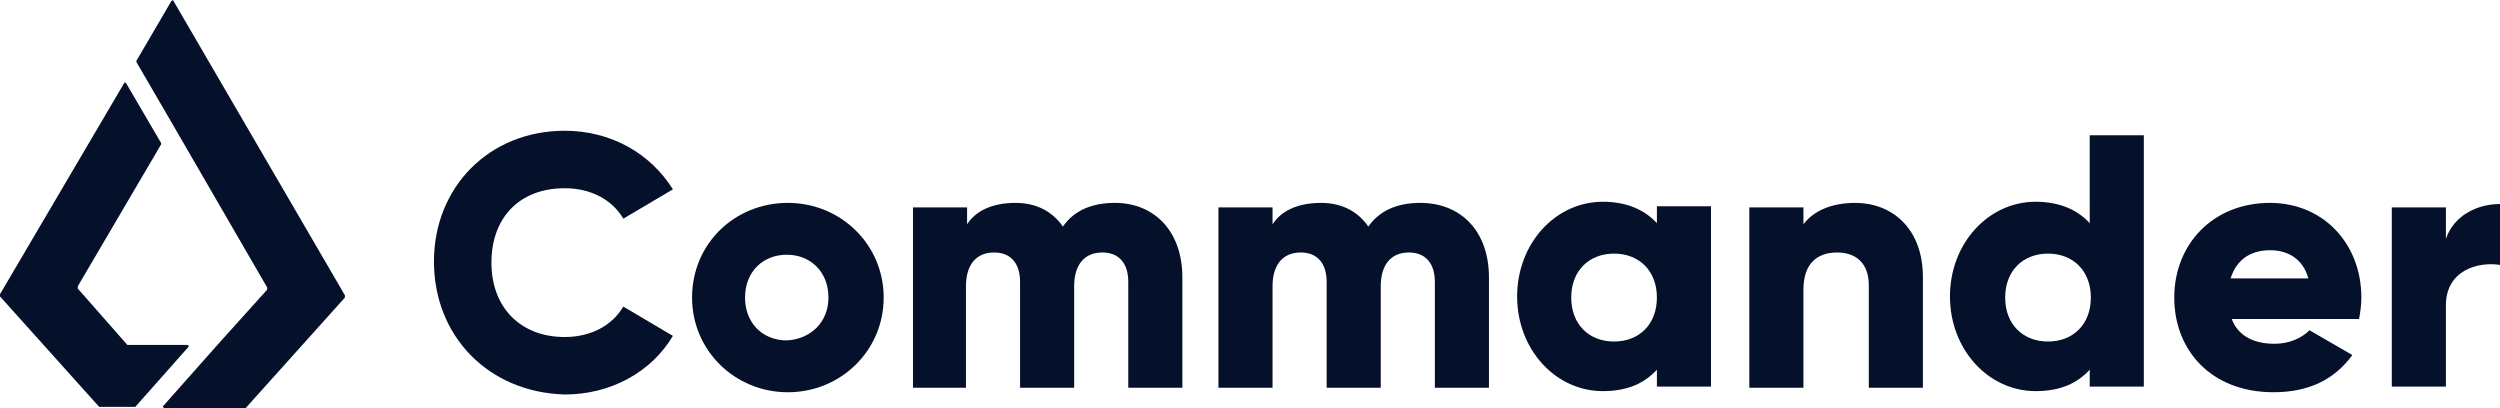 <?xml version="1.0" encoding="utf-8"?>
<!-- Generator: Adobe Illustrator 24.0.1, SVG Export Plug-In . SVG Version: 6.00 Build 0)  -->
<svg version="1.1" id="レイヤー_1" xmlns="http://www.w3.org/2000/svg" xmlns:xlink="http://www.w3.org/1999/xlink" x="0px"
	 y="0px" viewBox="0 0 221.8 36.2" style="enable-background:new 0 0 221.8 36.2;" xml:space="preserve">
<style type="text/css">
	.st0{fill:#05112A;}
</style>
<g>
	<g>
		<path class="st0" d="M12,36.1l4.7-5.3c0.1-0.1,0-0.2-0.1-0.2h-5.2c0,0-0.1,0-0.1,0l-4.4-5c0,0,0-0.1,0-0.2l7.4-12.6
			c0,0,0-0.1,0-0.1l-3.1-5.3c-0.1-0.1-0.2-0.1-0.2,0L0,26.1c0,0,0,0.1,0,0.2l8.8,9.8c0,0,0.1,0,0.1,0L12,36.1
			C11.9,36.2,11.9,36.2,12,36.1"/>
		<path class="st0" d="M15.2,0.1l-3.1,5.3c0,0,0,0.1,0,0.1l3.2,5.5l8.4,14.5c0,0,0,0.1,0,0.2l-4.5,5h0L14.5,36
			c-0.1,0.1,0,0.2,0.1,0.2h7.1c0,0,0.1,0,0.1,0l8.8-9.8c0,0,0-0.1,0-0.2L15.4,0.1C15.4,0,15.3,0,15.2,0.1"/>
	</g>
	<g>
		<path class="st0" d="M38.5,23.2c0-6.6,4.9-11.6,11.6-11.6c4.1,0,7.6,2,9.6,5.2l-4.4,2.6c-1-1.7-2.9-2.7-5.2-2.7
			c-4,0-6.5,2.6-6.5,6.6s2.6,6.6,6.5,6.6c2.3,0,4.2-1,5.2-2.7l4.4,2.6c-1.9,3.2-5.5,5.2-9.6,5.2C43.3,34.8,38.5,29.8,38.5,23.2z"/>
		<path class="st0" d="M61.4,26.4c0-4.8,3.8-8.4,8.5-8.4c4.7,0,8.5,3.7,8.5,8.4s-3.8,8.4-8.5,8.4C65.2,34.8,61.4,31.1,61.4,26.4z
			 M73.5,26.4c0-2.3-1.6-3.8-3.7-3.8c-2.1,0-3.7,1.5-3.7,3.8s1.6,3.8,3.7,3.8C71.9,30.1,73.5,28.6,73.5,26.4z"/>
		<path class="st0" d="M104.9,24.6v9.8h-4.8V25c0-1.6-0.8-2.6-2.3-2.6c-1.6,0-2.5,1.1-2.5,3v9h-4.8V25c0-1.6-0.8-2.6-2.3-2.6
			c-1.6,0-2.5,1.1-2.5,3v9H81V18.4h4.8v1.5c0.7-1.1,2.1-1.9,4.3-1.9c1.9,0,3.3,0.8,4.2,2.1c0.9-1.3,2.4-2.1,4.6-2.1
			C102.5,18,104.9,20.6,104.9,24.6z"/>
		<path class="st0" d="M132.1,24.6v9.8h-4.8V25c0-1.6-0.8-2.6-2.3-2.6c-1.6,0-2.5,1.1-2.5,3v9h-4.8V25c0-1.6-0.8-2.6-2.3-2.6
			c-1.6,0-2.5,1.1-2.5,3v9h-4.8V18.4h4.8v1.5c0.7-1.1,2.1-1.9,4.3-1.9c1.9,0,3.3,0.8,4.2,2.1c0.9-1.3,2.4-2.1,4.6-2.1
			C129.7,18,132.1,20.6,132.1,24.6z"/>
		<path class="st0" d="M151.8,18.4v15.9H147v-1.5c-1.1,1.2-2.6,1.9-4.8,1.9c-4.2,0-7.6-3.7-7.6-8.4s3.4-8.4,7.6-8.4
			c2.1,0,3.7,0.7,4.8,1.9v-1.5H151.8z M147,26.4c0-2.4-1.6-3.9-3.8-3.9c-2.2,0-3.8,1.5-3.8,3.9s1.6,3.9,3.8,3.9
			C145.4,30.3,147,28.8,147,26.4z"/>
		<path class="st0" d="M170.6,24.6v9.8h-4.8v-9.1c0-2-1.2-2.9-2.8-2.9c-1.8,0-3,1-3,3.3v8.7h-4.8V18.4h4.8v1.5
			c0.9-1.2,2.5-1.9,4.6-1.9C167.8,18,170.6,20.2,170.6,24.6z"/>
		<path class="st0" d="M190.2,12v22.3h-4.8v-1.5c-1.1,1.2-2.6,1.9-4.8,1.9c-4.2,0-7.6-3.7-7.6-8.4s3.4-8.4,7.6-8.4
			c2.1,0,3.7,0.7,4.8,1.9V12H190.2z M185.5,26.4c0-2.4-1.6-3.9-3.8-3.9c-2.2,0-3.8,1.5-3.8,3.9s1.6,3.9,3.8,3.9
			C183.9,30.3,185.5,28.8,185.5,26.4z"/>
		<path class="st0" d="M201.8,30.5c1.3,0,2.4-0.5,3.1-1.2l3.8,2.2c-1.6,2.2-3.9,3.3-7,3.3c-5.5,0-8.8-3.7-8.8-8.4s3.4-8.4,8.5-8.4
			c4.7,0,8.1,3.6,8.1,8.4c0,0.7-0.1,1.3-0.2,1.9H198C198.6,29.9,200.1,30.5,201.8,30.5z M204.8,24.7c-0.5-1.8-1.9-2.5-3.4-2.5
			c-1.8,0-3,0.9-3.5,2.5H204.8z"/>
		<path class="st0" d="M221.8,18.1v5.4c-2-0.3-4.8,0.5-4.8,3.6v7.2h-4.8V18.4h4.8v2.8C217.7,19.1,219.8,18.1,221.8,18.1z"/>
	</g>
</g>
</svg>
